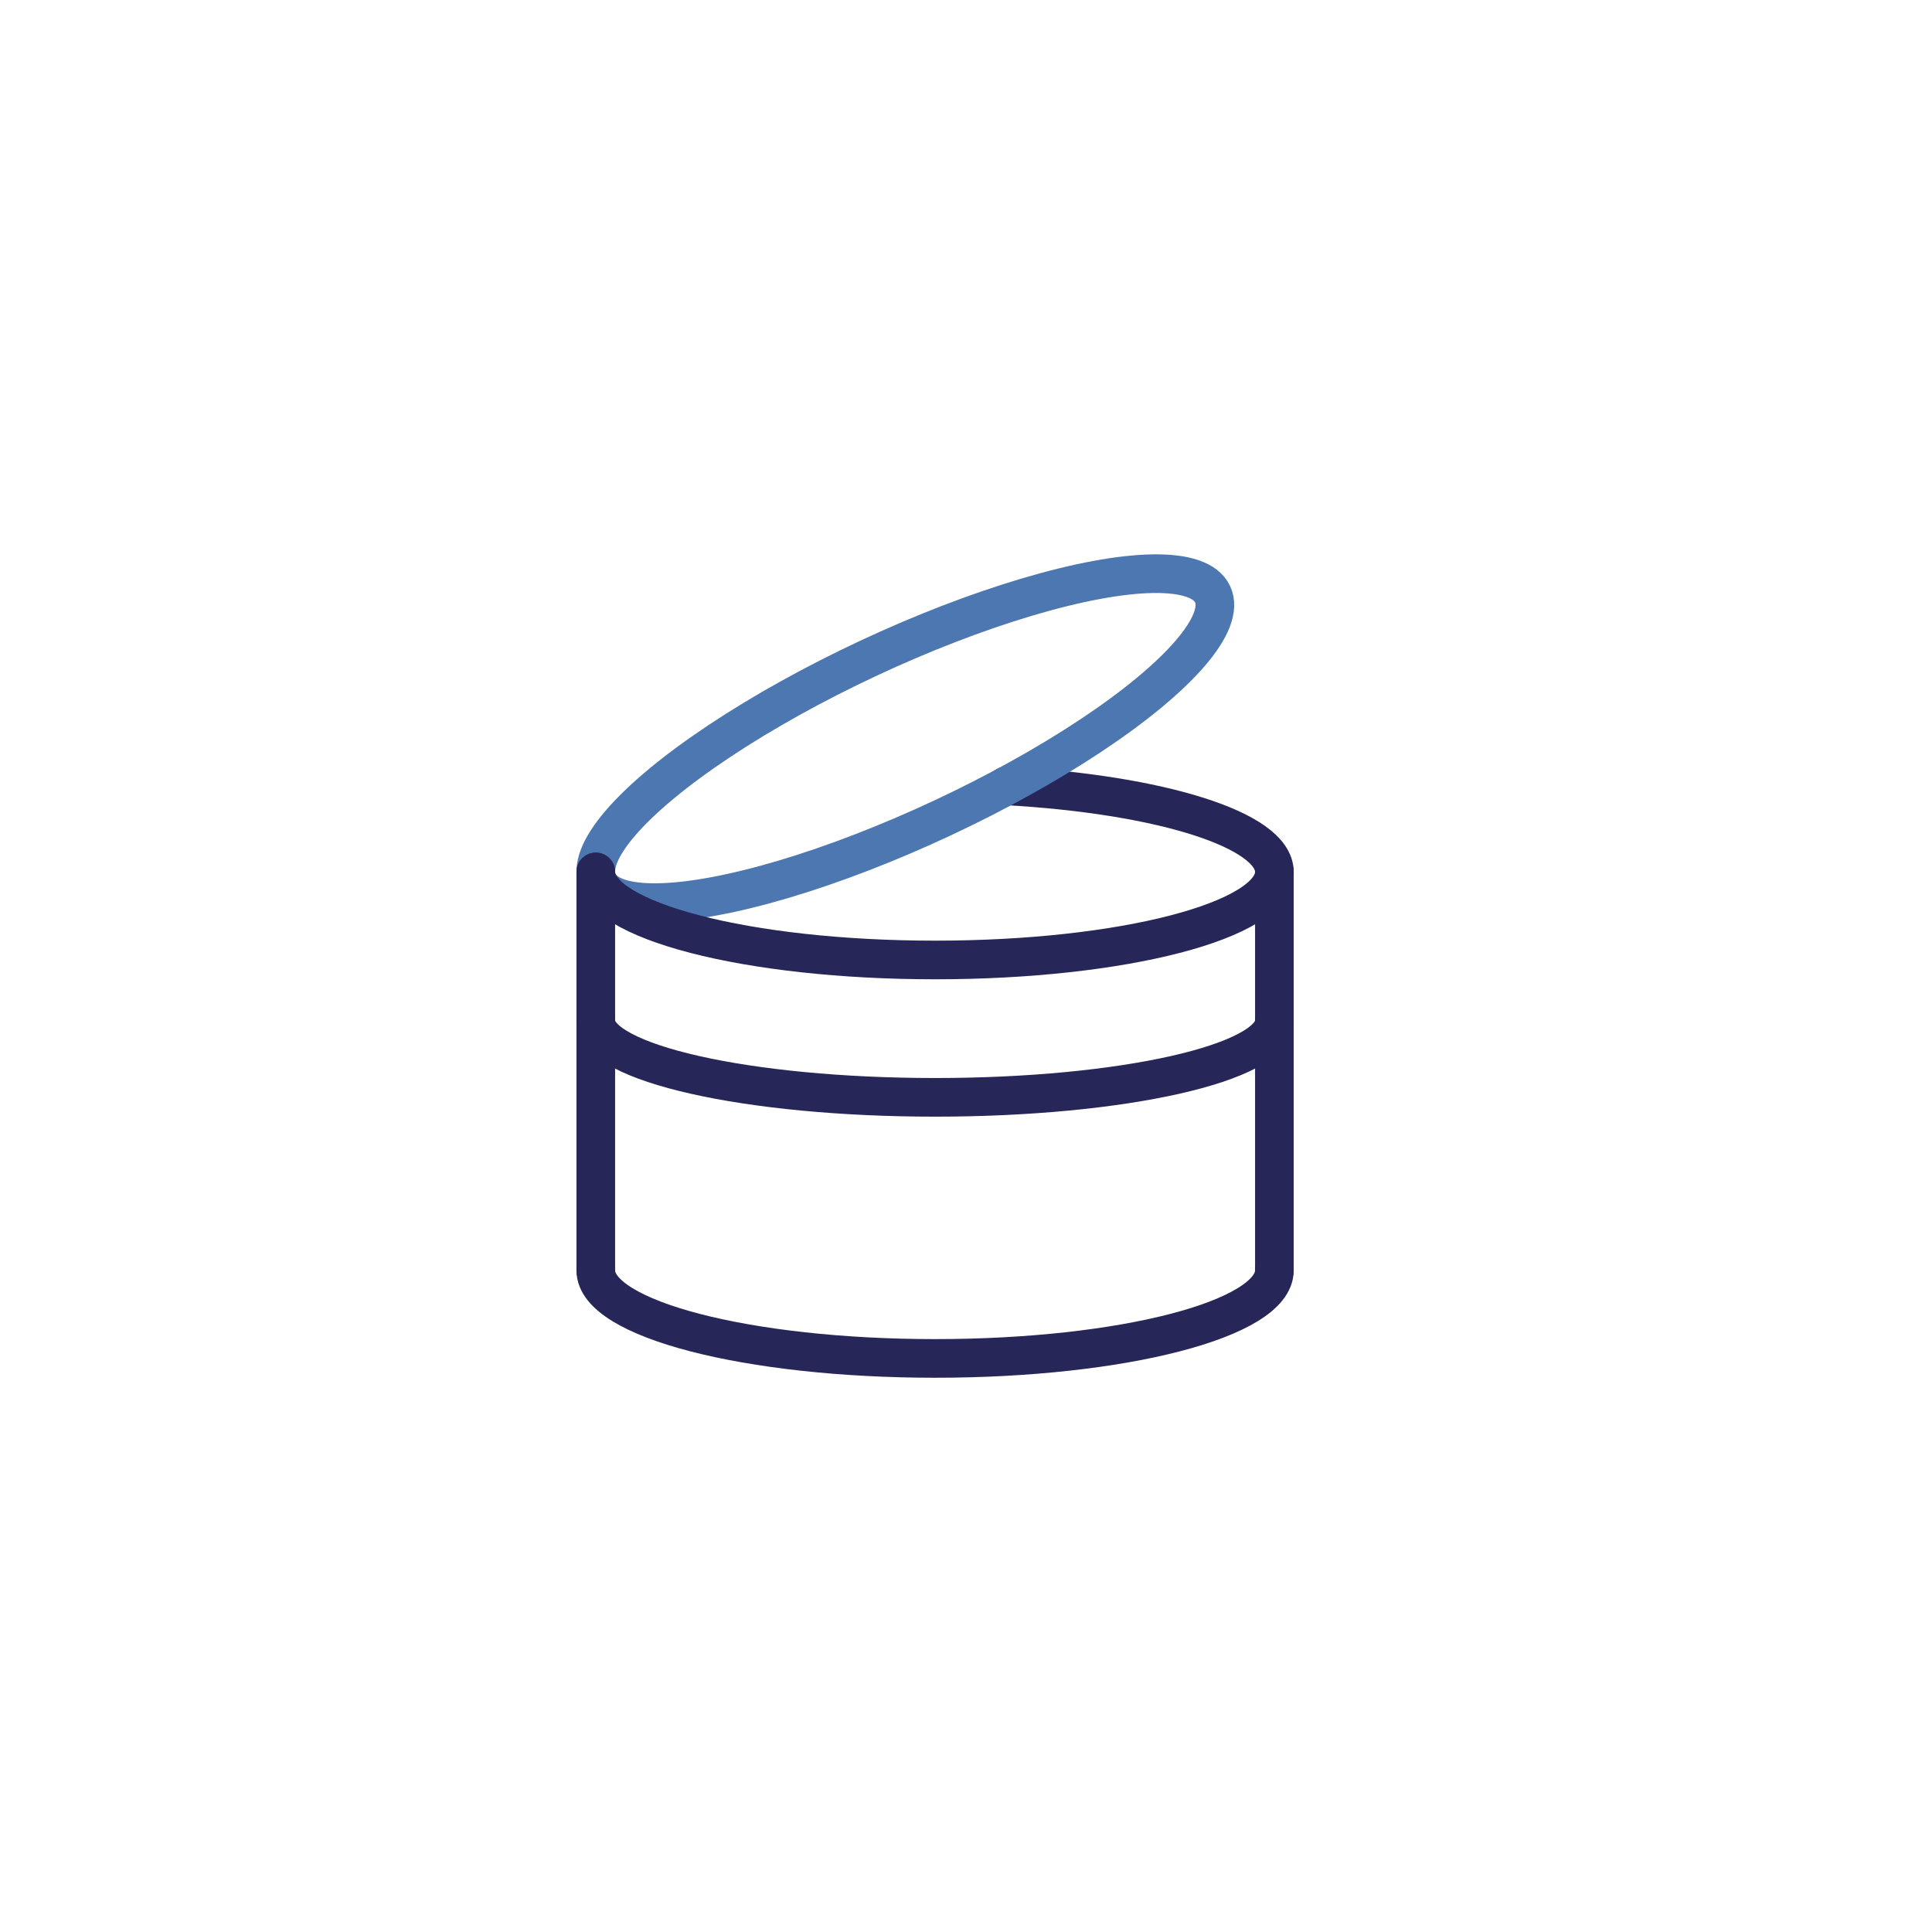 <svg xmlns="http://www.w3.org/2000/svg" viewBox="0 0 500 500"><defs><style>.cls-1,.cls-2{fill:none;stroke-linecap:round;stroke-linejoin:round;stroke-width:10px;}.cls-1{stroke:#272659;}.cls-2{stroke:#4c77b0;}</style></defs><g id="styles"><g id="thin"><g id="food-wet"><line class="cls-1" x1="329.81" y1="328.78" x2="329.81" y2="225.66"/><path class="cls-1" d="M260.44,203.38c39.64,2.2,69.37,11.34,69.37,22.28"/><ellipse class="cls-2" cx="234.3" cy="191.02" rx="87.81" ry="22.78" transform="translate(-58.89 117.39) rotate(-25.09)"/><line class="cls-1" x1="154.19" y1="328.78" x2="154.19" y2="225.66"/><path class="cls-1" d="M329.81,328.78c0,12.58-39.32,22.78-87.81,22.78s-87.81-10.2-87.81-22.78"/><path class="cls-1" d="M329.81,264.2c0,10.93-39.32,19.79-87.81,19.79s-87.81-8.86-87.81-19.79"/><path class="cls-1" d="M329.81,225.66c0,12.58-39.32,22.78-87.81,22.78s-87.81-10.2-87.81-22.78"/></g></g></g></svg>